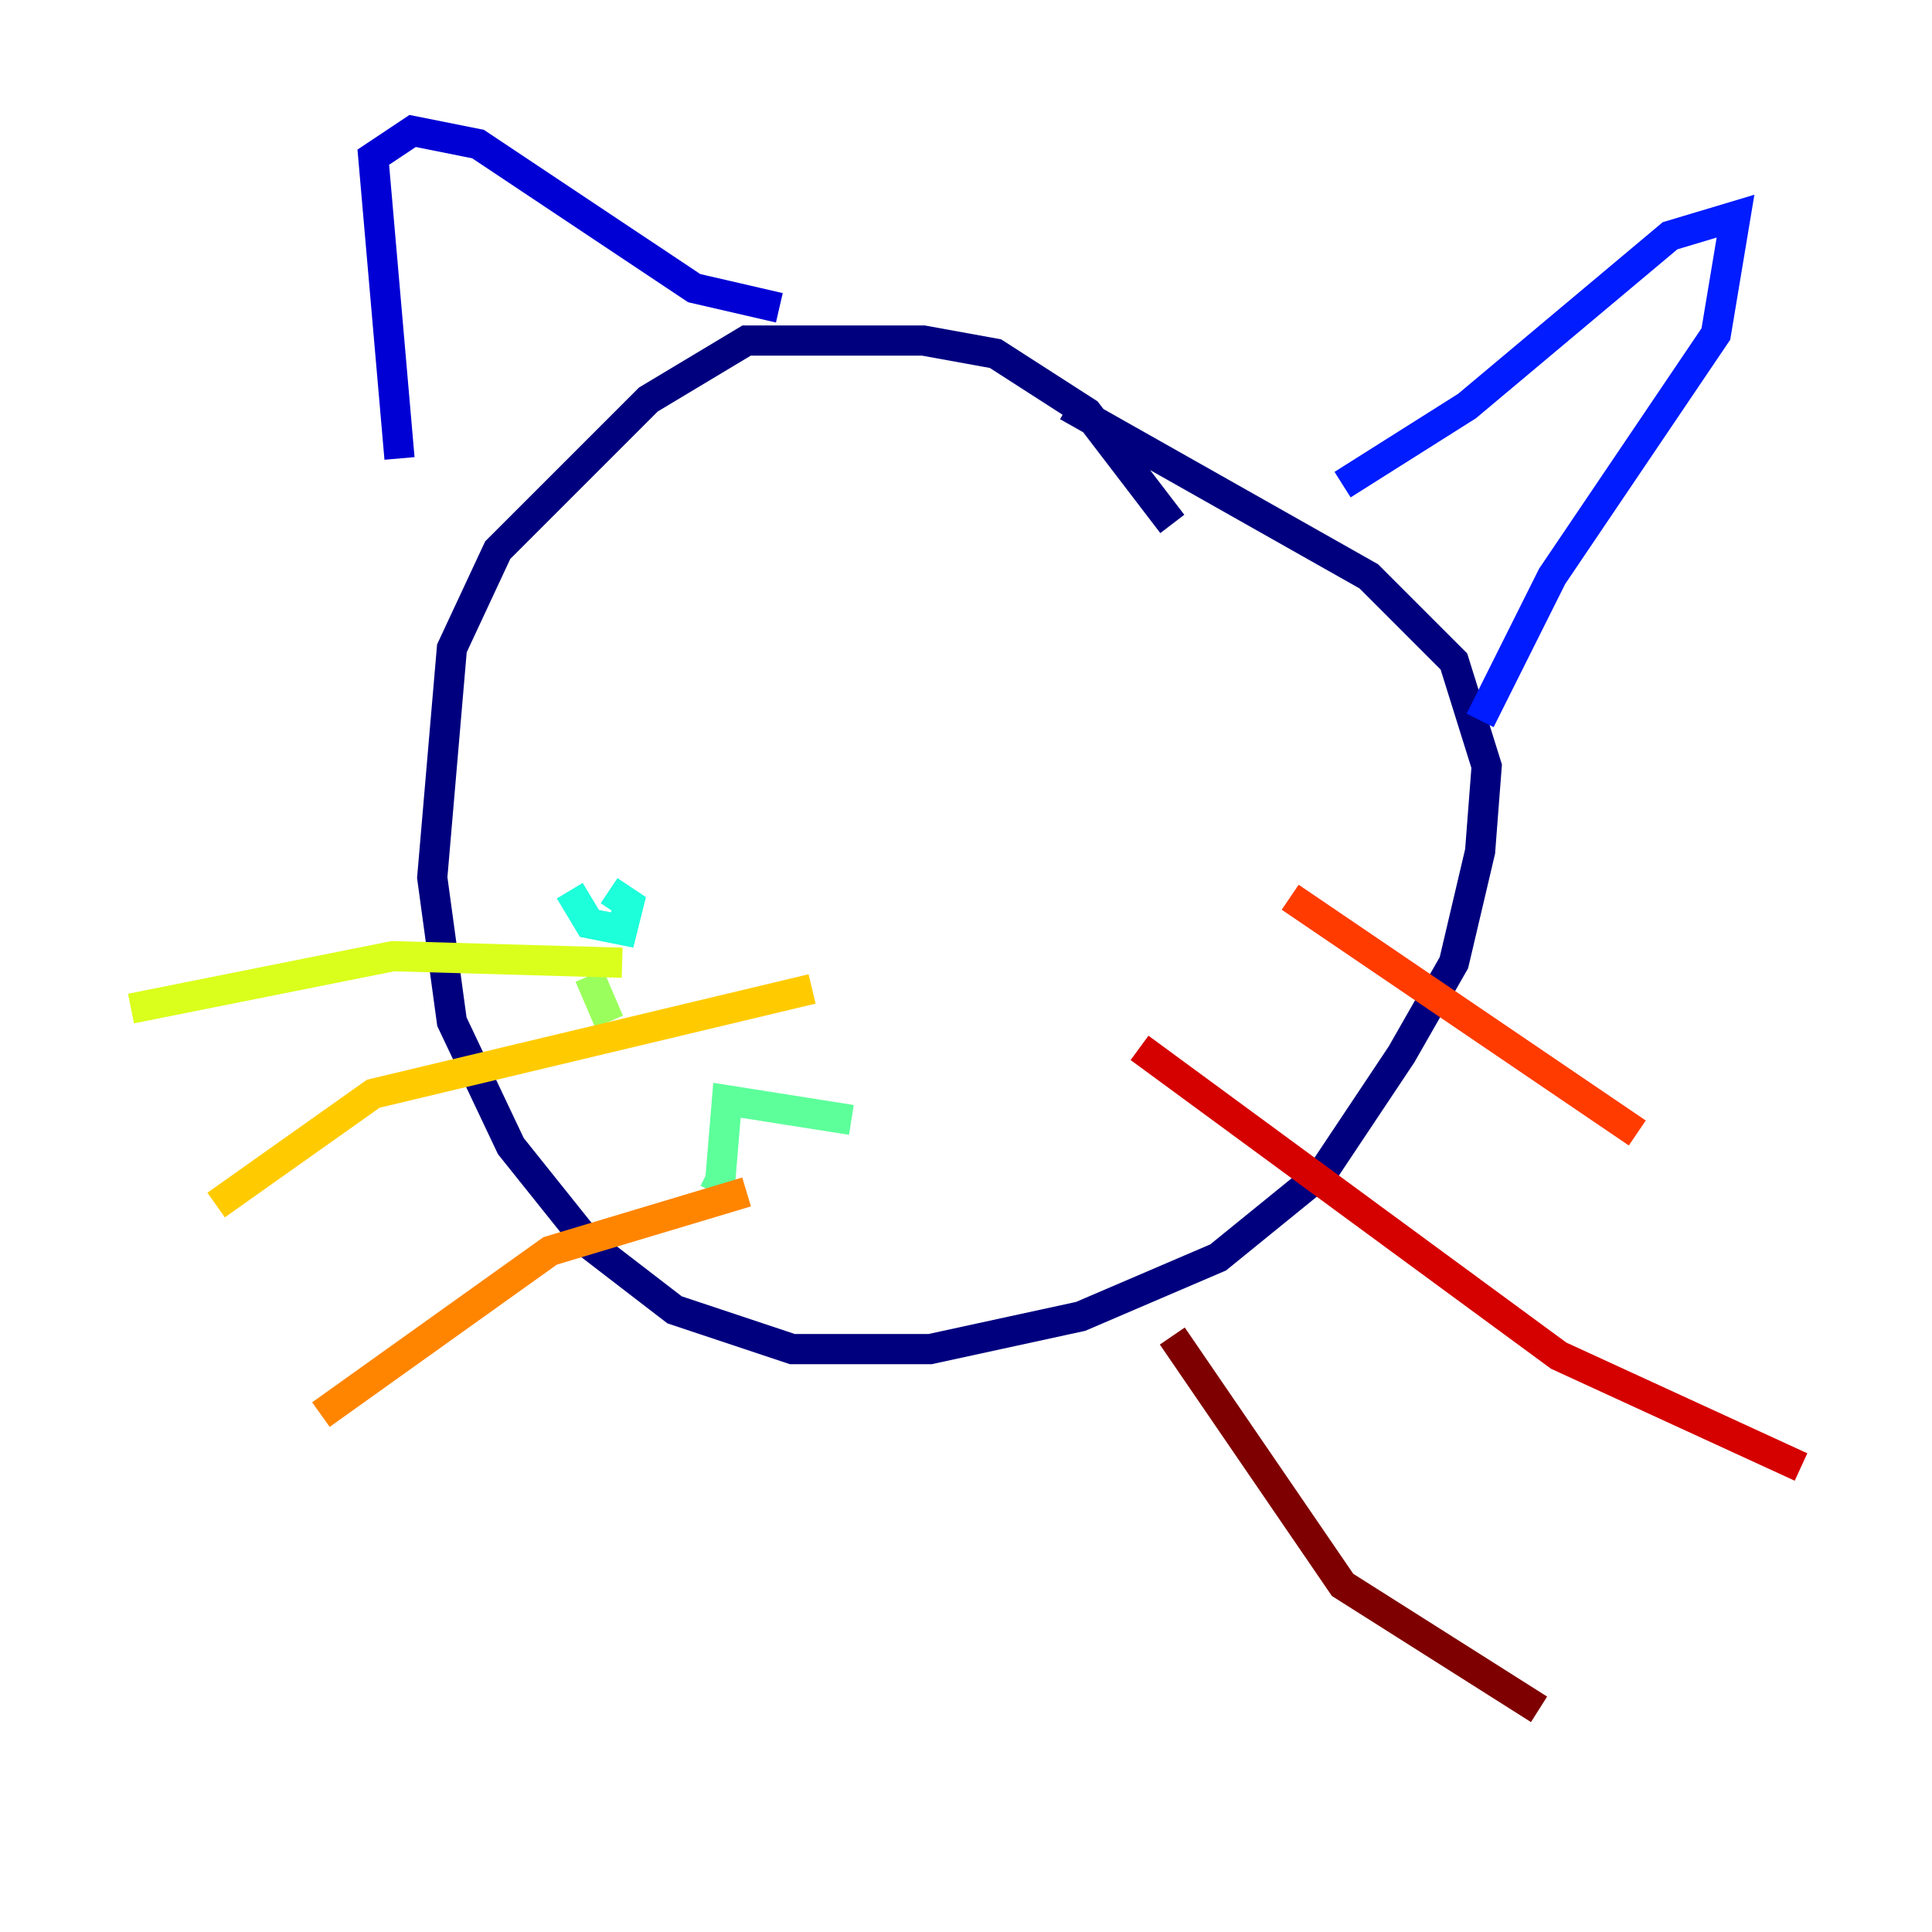<?xml version="1.0" encoding="utf-8" ?>
<svg baseProfile="tiny" height="128" version="1.2" viewBox="0,0,128,128" width="128" xmlns="http://www.w3.org/2000/svg" xmlns:ev="http://www.w3.org/2001/xml-events" xmlns:xlink="http://www.w3.org/1999/xlink"><defs /><polyline fill="none" points="77.668,34.712 72.027,27.336 65.953,23.43 61.18,22.563 49.464,22.563 42.956,26.468 32.976,36.447 29.939,42.956 28.637,58.142 29.939,67.688 33.844,75.932 39.051,82.441 44.691,86.78 52.502,89.383 61.614,89.383 71.593,87.214 80.705,83.308 87.647,77.668 92.854,69.858 96.325,63.783 98.061,56.407 98.495,50.766 96.325,43.824 90.685,38.183 70.725,26.902" stroke="#00007f" stroke-width="2" /><polyline fill="none" points="26.468,30.373 24.732,10.414 27.336,8.678 31.675,9.546 45.993,19.091 51.634,20.393" stroke="#0000d5" stroke-width="2" /><polyline fill="none" points="88.949,32.108 97.193,26.902 110.644,15.62 114.983,14.319 113.681,22.129 102.834,38.183 98.061,47.729" stroke="#001cff" stroke-width="2" /><polyline fill="none" points="43.39,57.275 43.39,57.275" stroke="#006cff" stroke-width="2" /><polyline fill="none" points="50.332,71.159 50.332,71.159" stroke="#00b8ff" stroke-width="2" /><polyline fill="none" points="37.749,59.01 39.051,61.18 41.22,61.614 41.654,59.878 40.352,59.01" stroke="#1cffda" stroke-width="2" /><polyline fill="none" points="56.407,74.197 48.163,72.895 47.729,78.102 46.861,77.668" stroke="#5cff9a" stroke-width="2" /><polyline fill="none" points="39.051,64.651 40.352,67.688" stroke="#9aff5c" stroke-width="2" /><polyline fill="none" points="41.22,63.783 26.034,63.349 8.678,66.82" stroke="#daff1c" stroke-width="2" /><polyline fill="none" points="53.803,65.519 24.732,72.461 14.319,79.837" stroke="#ffcb00" stroke-width="2" /><polyline fill="none" points="49.464,78.969 36.447,82.875 21.261,93.722" stroke="#ff8500" stroke-width="2" /><polyline fill="none" points="85.478,59.444 108.475,75.064" stroke="#ff3b00" stroke-width="2" /><polyline fill="none" points="75.498,69.424 103.268,89.817 119.322,97.193" stroke="#d50000" stroke-width="2" /><polyline fill="none" points="77.668,88.515 88.949,105.003 101.966,113.248" stroke="#7f0000" stroke-width="2" /></svg>